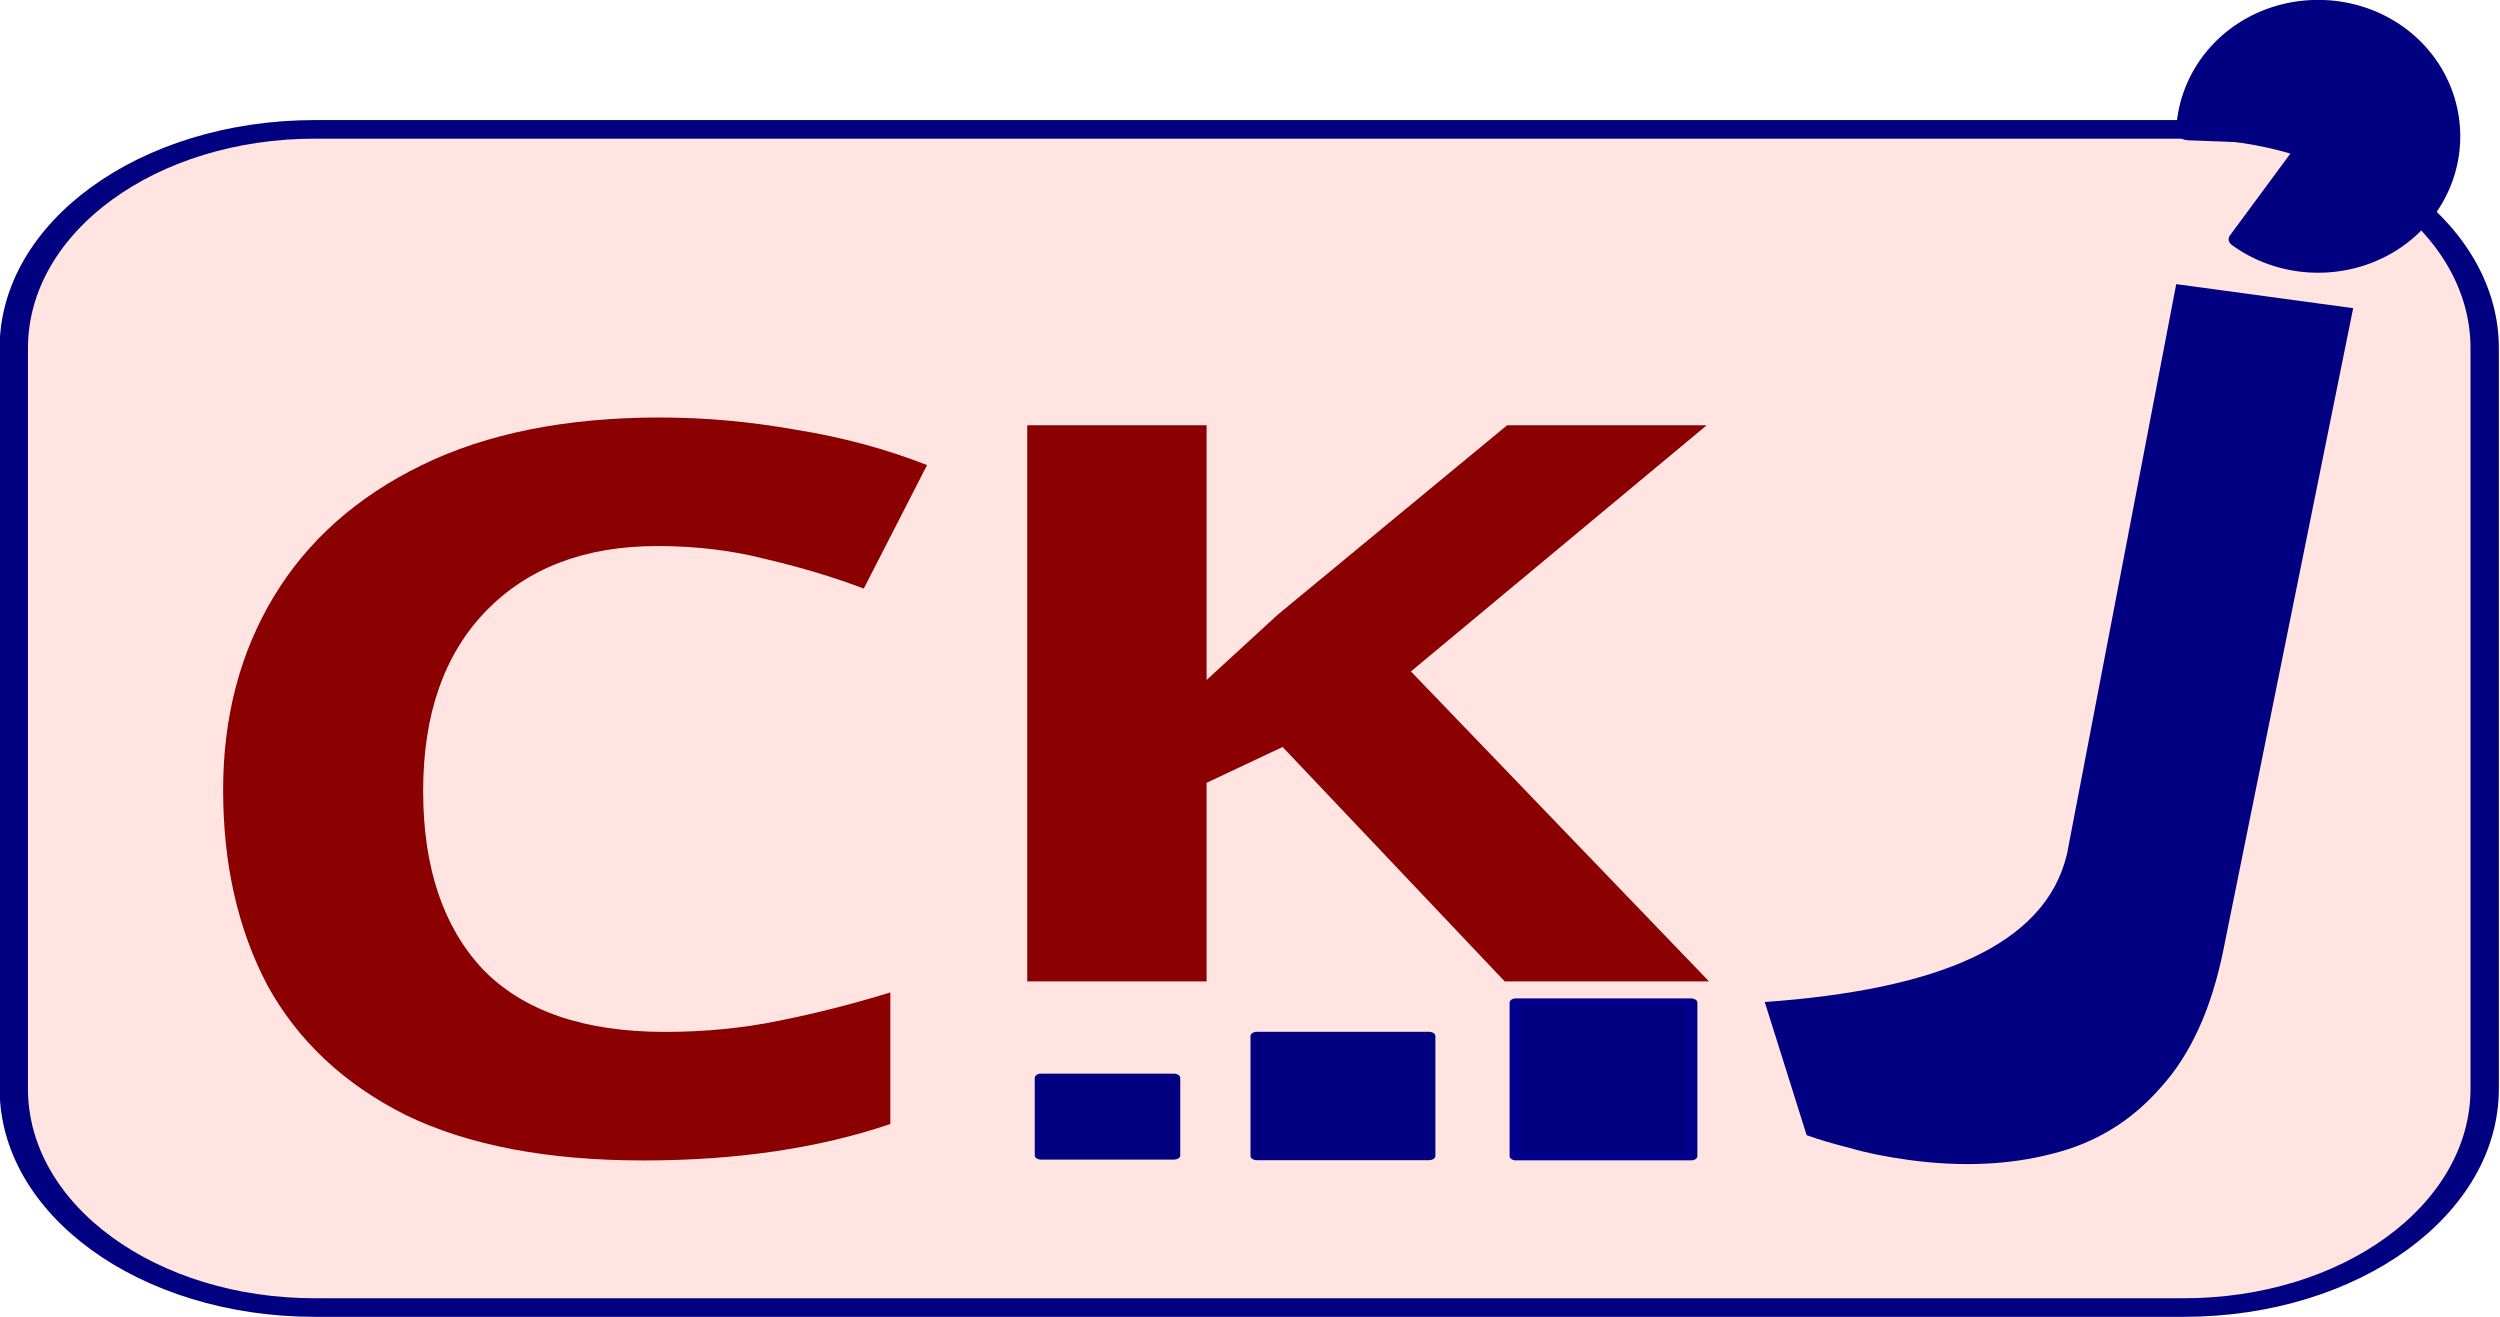 <?xml version="1.0" encoding="UTF-8" standalone="no"?>
<!-- Created with Inkscape (http://www.inkscape.org/) -->

<svg
   width="158.75mm"
   height="83.633mm"
   viewBox="0 0 158.75 83.633"
   version="1.1"
   id="svg5"
   xmlns="http://www.w3.org/2000/svg"
   xmlns:svg="http://www.w3.org/2000/svg">
  <defs
     id="defs2" />
  <g
     id="layer1"
     transform="matrix(1.069,0,0,0.701,-84.106,-24.4)">
    <g
       id="g6371">
      <g
         id="g6359">
        <path
           id="rect1124"
           style="fill:#ffe4e1;stroke:#000080;stroke-width:1.683;stroke-linejoin:round"
           d="M 97.383,46.526 H 208.384 c 9.909,0 17.887,8.842 17.887,19.824 v 67.078 c 0,10.982 -7.978,19.824 -17.887,19.824 H 97.383 c -9.91,0 -17.887,-8.842 -17.887,-19.824 V 66.35 c 0,-10.983 7.978,-19.824 17.887,-19.824 z" />
        <path
           d="m 117.726,84.271 q -6.468,0 -10.228,5.96 -3.685,5.868 -3.685,16.229 0,10.361 3.535,16.138 3.61,5.685 10.83,5.685 3.535,0 6.769,-1.009 3.309,-1.009 6.618,-2.567 v 11.92 q -6.393,3.301 -14.665,3.301 -8.574,0 -14.139,-4.126 -5.49,-4.218 -8.198,-11.736 -2.632,-7.61 -2.632,-17.696 0,-9.903 3.008,-17.513 3.008,-7.61 8.799,-11.92 5.791,-4.309 14.139,-4.309 3.986,0 8.047,1.1 4.136,1.009 7.822,3.209 l -3.76,11.186 q -2.707,-1.559 -5.791,-2.659 -3.008,-1.192 -6.468,-1.192 z"
           id="path1544"
           style="font-weight:bold;font-size:266.667px;-inkscape-font-specification:'sans-serif, Bold';direction:rtl;white-space:pre;fill:#8b0000;stroke:#8b0000;stroke-width:0;stroke-linejoin:round" />
        <path
           d="m 180.196,123.709 h -12.136 l -13.194,-21.237 -4.516,3.246 v 17.992 h -10.654 V 73.332 h 10.654 v 23.072 q 1.058,-1.482 2.117,-2.963 1.058,-1.482 2.117,-2.963 l 13.617,-17.145 h 11.853 l -17.568,22.296 z"
           id="path1546"
           style="font-weight:bold;font-size:266.667px;-inkscape-font-specification:'sans-serif, Bold';direction:rtl;white-space:pre;fill:#8b0000;stroke:#8b0000;stroke-width:0;stroke-linejoin:round" />
        <path
           d="m 192.063,139.882 c -1.346,-0.279 -2.514,-0.64 -3.504,-1.084 -0.998,-0.386 -1.853,-0.772 -2.564,-1.158 l -2.489,-12.064 c 10.121,-1.105 16.672,-5.038 17.958,-13.44 l 6.484,-51.591 10.51,2.179 -7.71,58.138 c -0.708,5.338 -1.95,9.492 -3.727,12.462 -1.738,3.038 -3.886,5.037 -6.445,5.997 -2.567,1.018 -5.404,1.204 -8.514,0.56 z"
           id="path1548"
           style="font-weight:bold;font-size:266.667px;-inkscape-font-specification:'sans-serif, Bold';direction:rtl;white-space:pre;fill:#000080;stroke:#000080;stroke-width:0;stroke-linejoin:round" />
        <path
           id="path1608"
           style="fill:#000080;stroke:#000080;stroke-width:1.6;stroke-linejoin:round"
           d="m 208.741,46.718 a 7.642,11.556 0 0 1 6.072,-10.874 7.642,11.556 0 0 1 8.445,6.282 7.642,11.556 0 0 1 -1.99,13.91 7.642,11.556 0 0 1 -9.407,0.441 l 4.517,-9.322 z" />
        <g
           id="g6232">
          <path
             id="rect3247"
             style="fill:#000080;stroke:#000080;stroke-width:0.76;stroke-linejoin:round"
             d="m 140.523,132.444 h 7.882 v 7.026 h -7.882 z" />
          <path
             id="rect3249"
             style="fill:#000080;stroke:#000080;stroke-width:0.76;stroke-linejoin:round"
             d="m 153.338,128.654 h 10.223 v 10.868 h -10.223 z" />
          <path
             id="rect3251"
             style="fill:#000080;stroke:#00008b;stroke-width:0.76;stroke-linejoin:round"
             d="m 168.73,125.627 h 10.394 v 13.911 H 168.73 Z" />
        </g>
      </g>
    </g>
  </g>
</svg>
